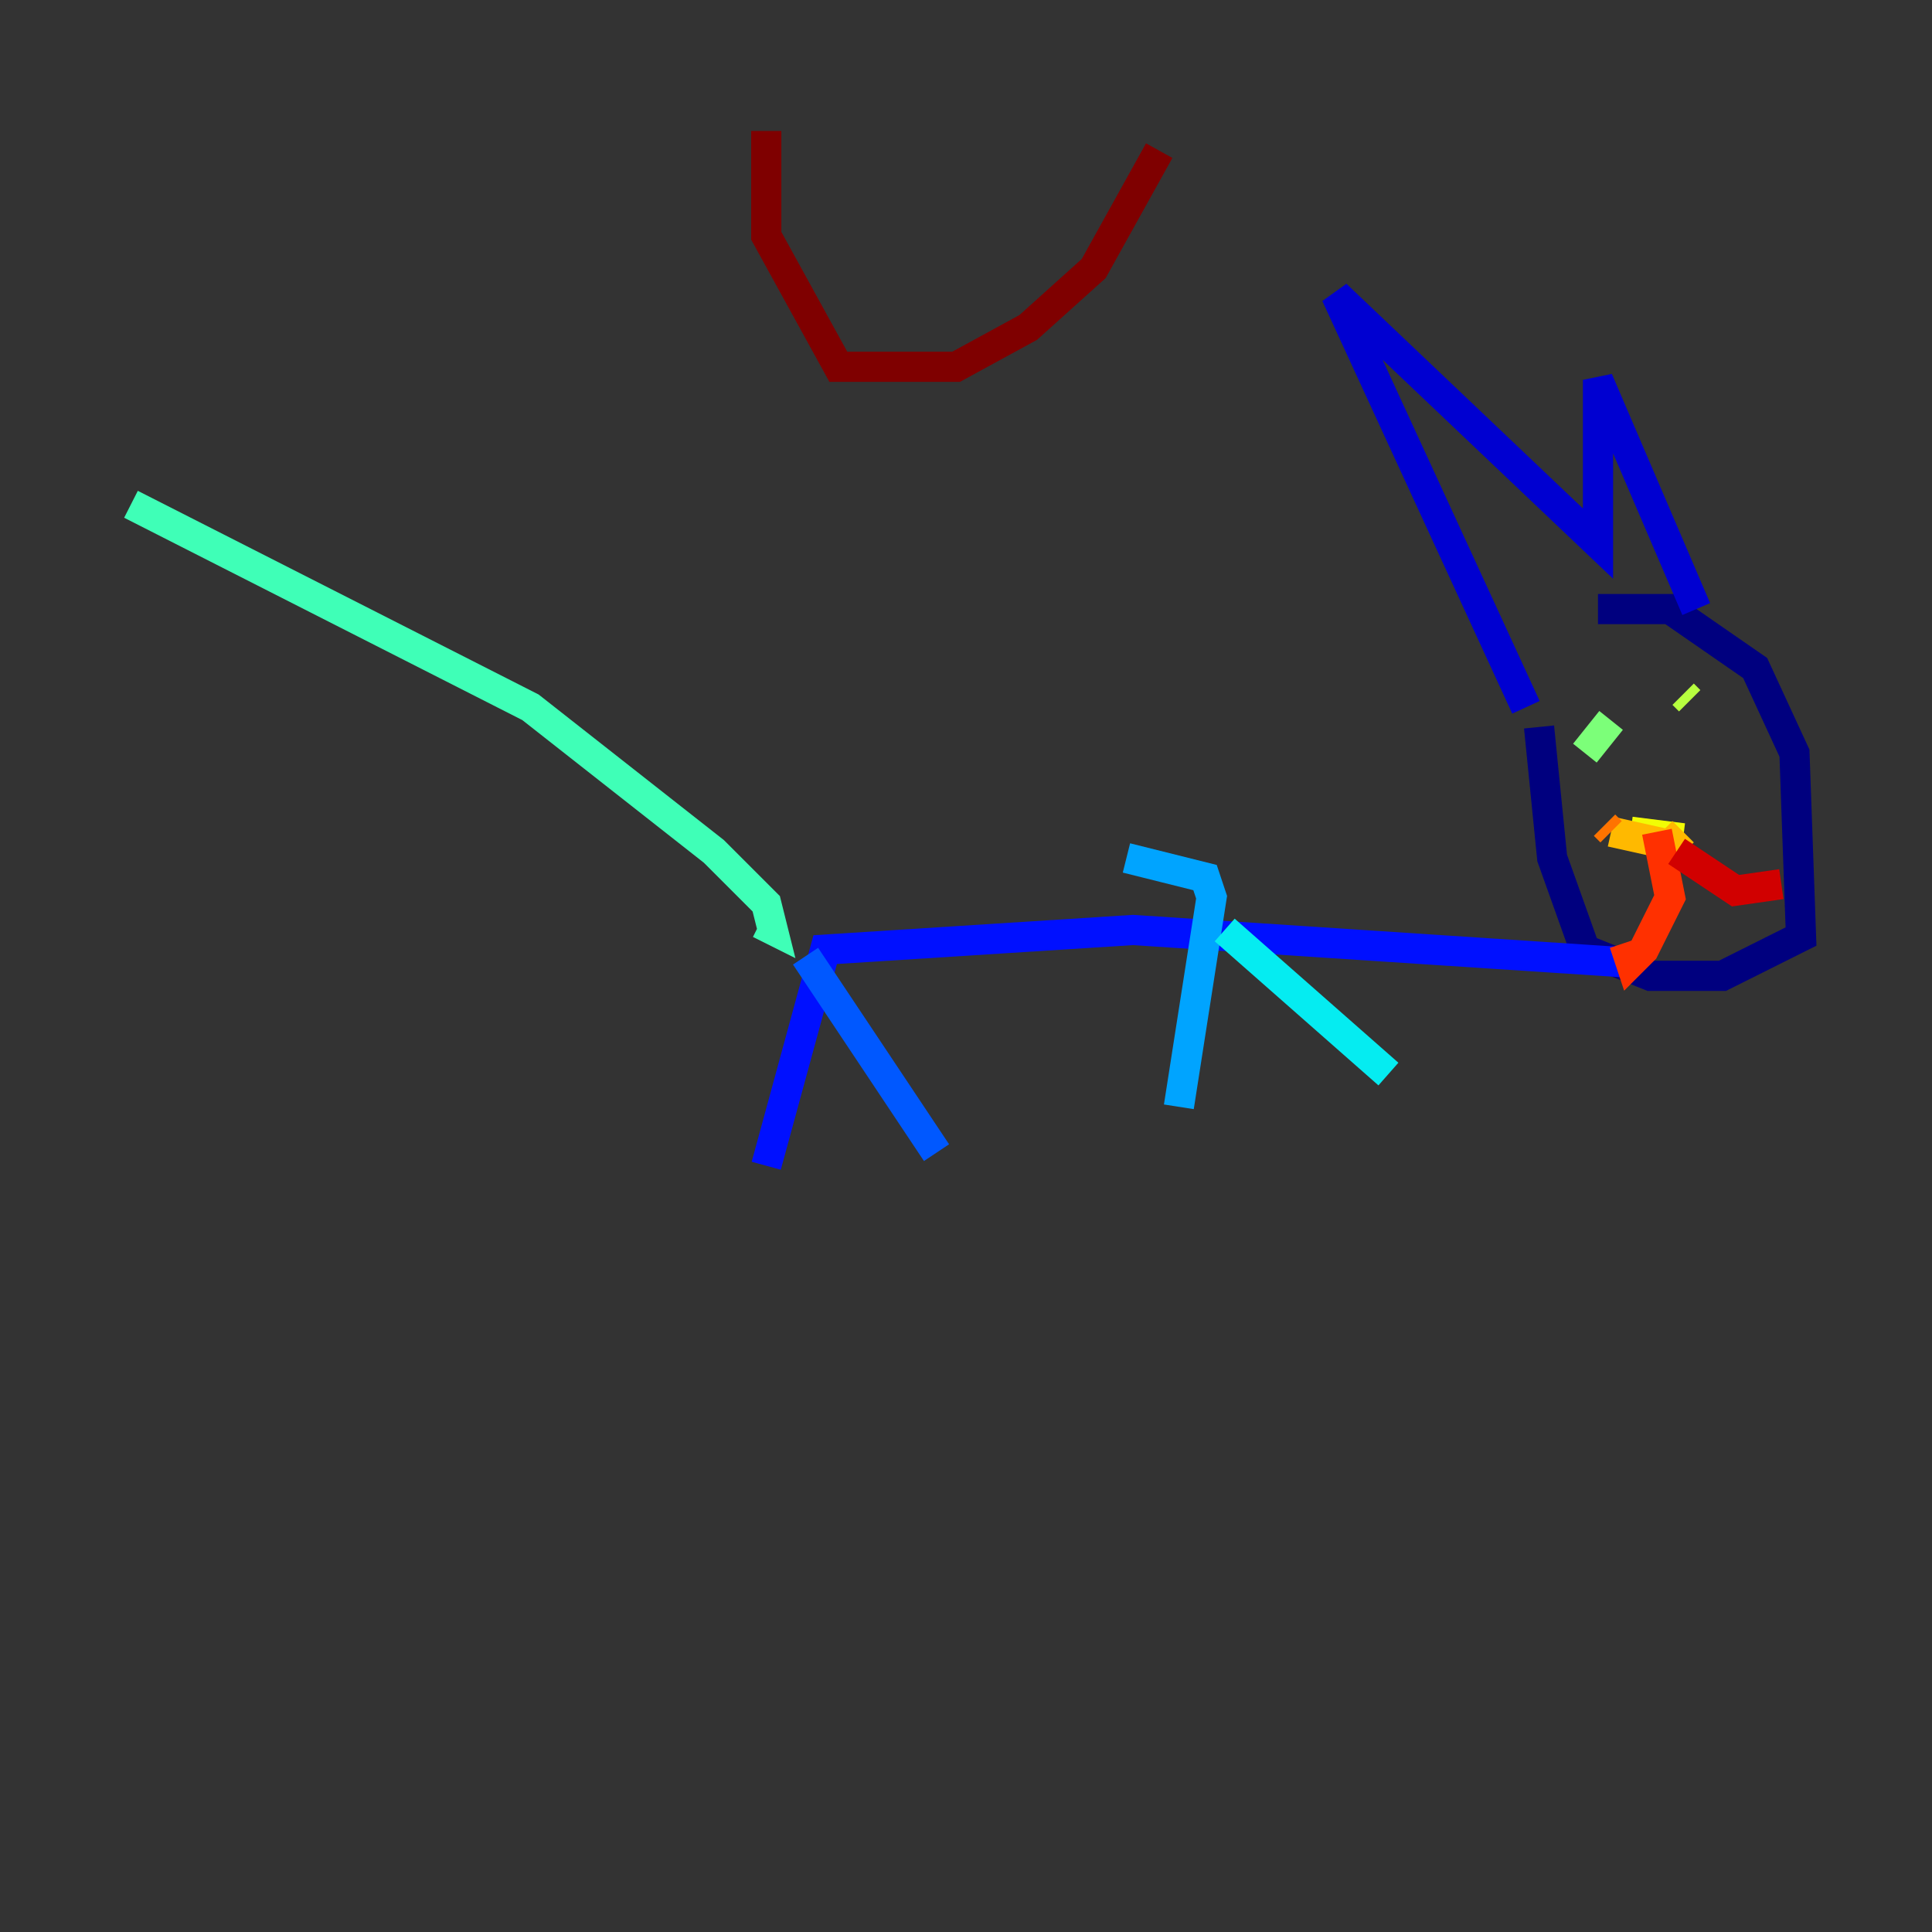 <?xml version="1.0" encoding="utf-8" ?>
<svg baseProfile="tiny" height="128" version="1.2" viewBox="0,0,128,128" width="128" xmlns="http://www.w3.org/2000/svg" xmlns:ev="http://www.w3.org/2001/xml-events" xmlns:xlink="http://www.w3.org/1999/xlink"><rect x="0" y="0" width="128" height="128" fill="#333333" stroke="none"/><defs /><polyline fill="none" points="105.871,40.352 110.644,40.352 116.285,44.258 118.888,49.898 119.322,62.047 114.115,64.651 109.342,64.651 105.003,62.915 102.834,56.841 101.966,48.163" stroke="#00007f" stroke-width="2" /><polyline fill="none" points="101.098,46.861 88.515,19.525 105.871,36.014 105.871,25.166 112.38,40.352" stroke="#0000d1" stroke-width="2" /><polyline fill="none" points="108.041,63.783 75.064,61.614 54.671,62.915 50.766,77.234" stroke="#0010ff" stroke-width="2" /><polyline fill="none" points="53.37,63.349 62.047,76.366" stroke="#0058ff" stroke-width="2" /><polyline fill="none" points="74.63,56.841 79.837,58.142 80.271,59.444 78.102,73.329" stroke="#00a4ff" stroke-width="2" /><polyline fill="none" points="81.139,61.614 91.986,71.159" stroke="#05ecf1" stroke-width="2" /><polyline fill="none" points="50.332,61.18 51.2,61.614 50.766,59.878 47.295,56.407 35.146,46.861 8.678,33.41" stroke="#3fffb7" stroke-width="2" /><polyline fill="none" points="105.003,49.898 106.739,47.729" stroke="#7cff79" stroke-width="2" /><polyline fill="none" points="111.512,45.993 111.946,46.427" stroke="#b7ff3f" stroke-width="2" /><polyline fill="none" points="111.512,55.539 108.041,55.105" stroke="#f1fc05" stroke-width="2" /><polyline fill="none" points="111.512,55.105 110.644,55.973 106.739,55.105" stroke="#ffb900" stroke-width="2" /><polyline fill="none" points="106.739,55.105 106.305,54.671" stroke="#ff7300" stroke-width="2" /><polyline fill="none" points="109.776,55.105 110.644,59.444 108.909,62.915 108.041,63.783 107.607,62.481" stroke="#ff3000" stroke-width="2" /><polyline fill="none" points="111.078,56.407 114.983,59.01 118.02,58.576" stroke="#d10000" stroke-width="2" /><polyline fill="none" points="50.766,8.678 50.766,15.62 55.539,24.298 63.349,24.298 68.122,21.695 72.461,17.79 76.8,9.98" stroke="#7f0000" stroke-width="2" /></svg>